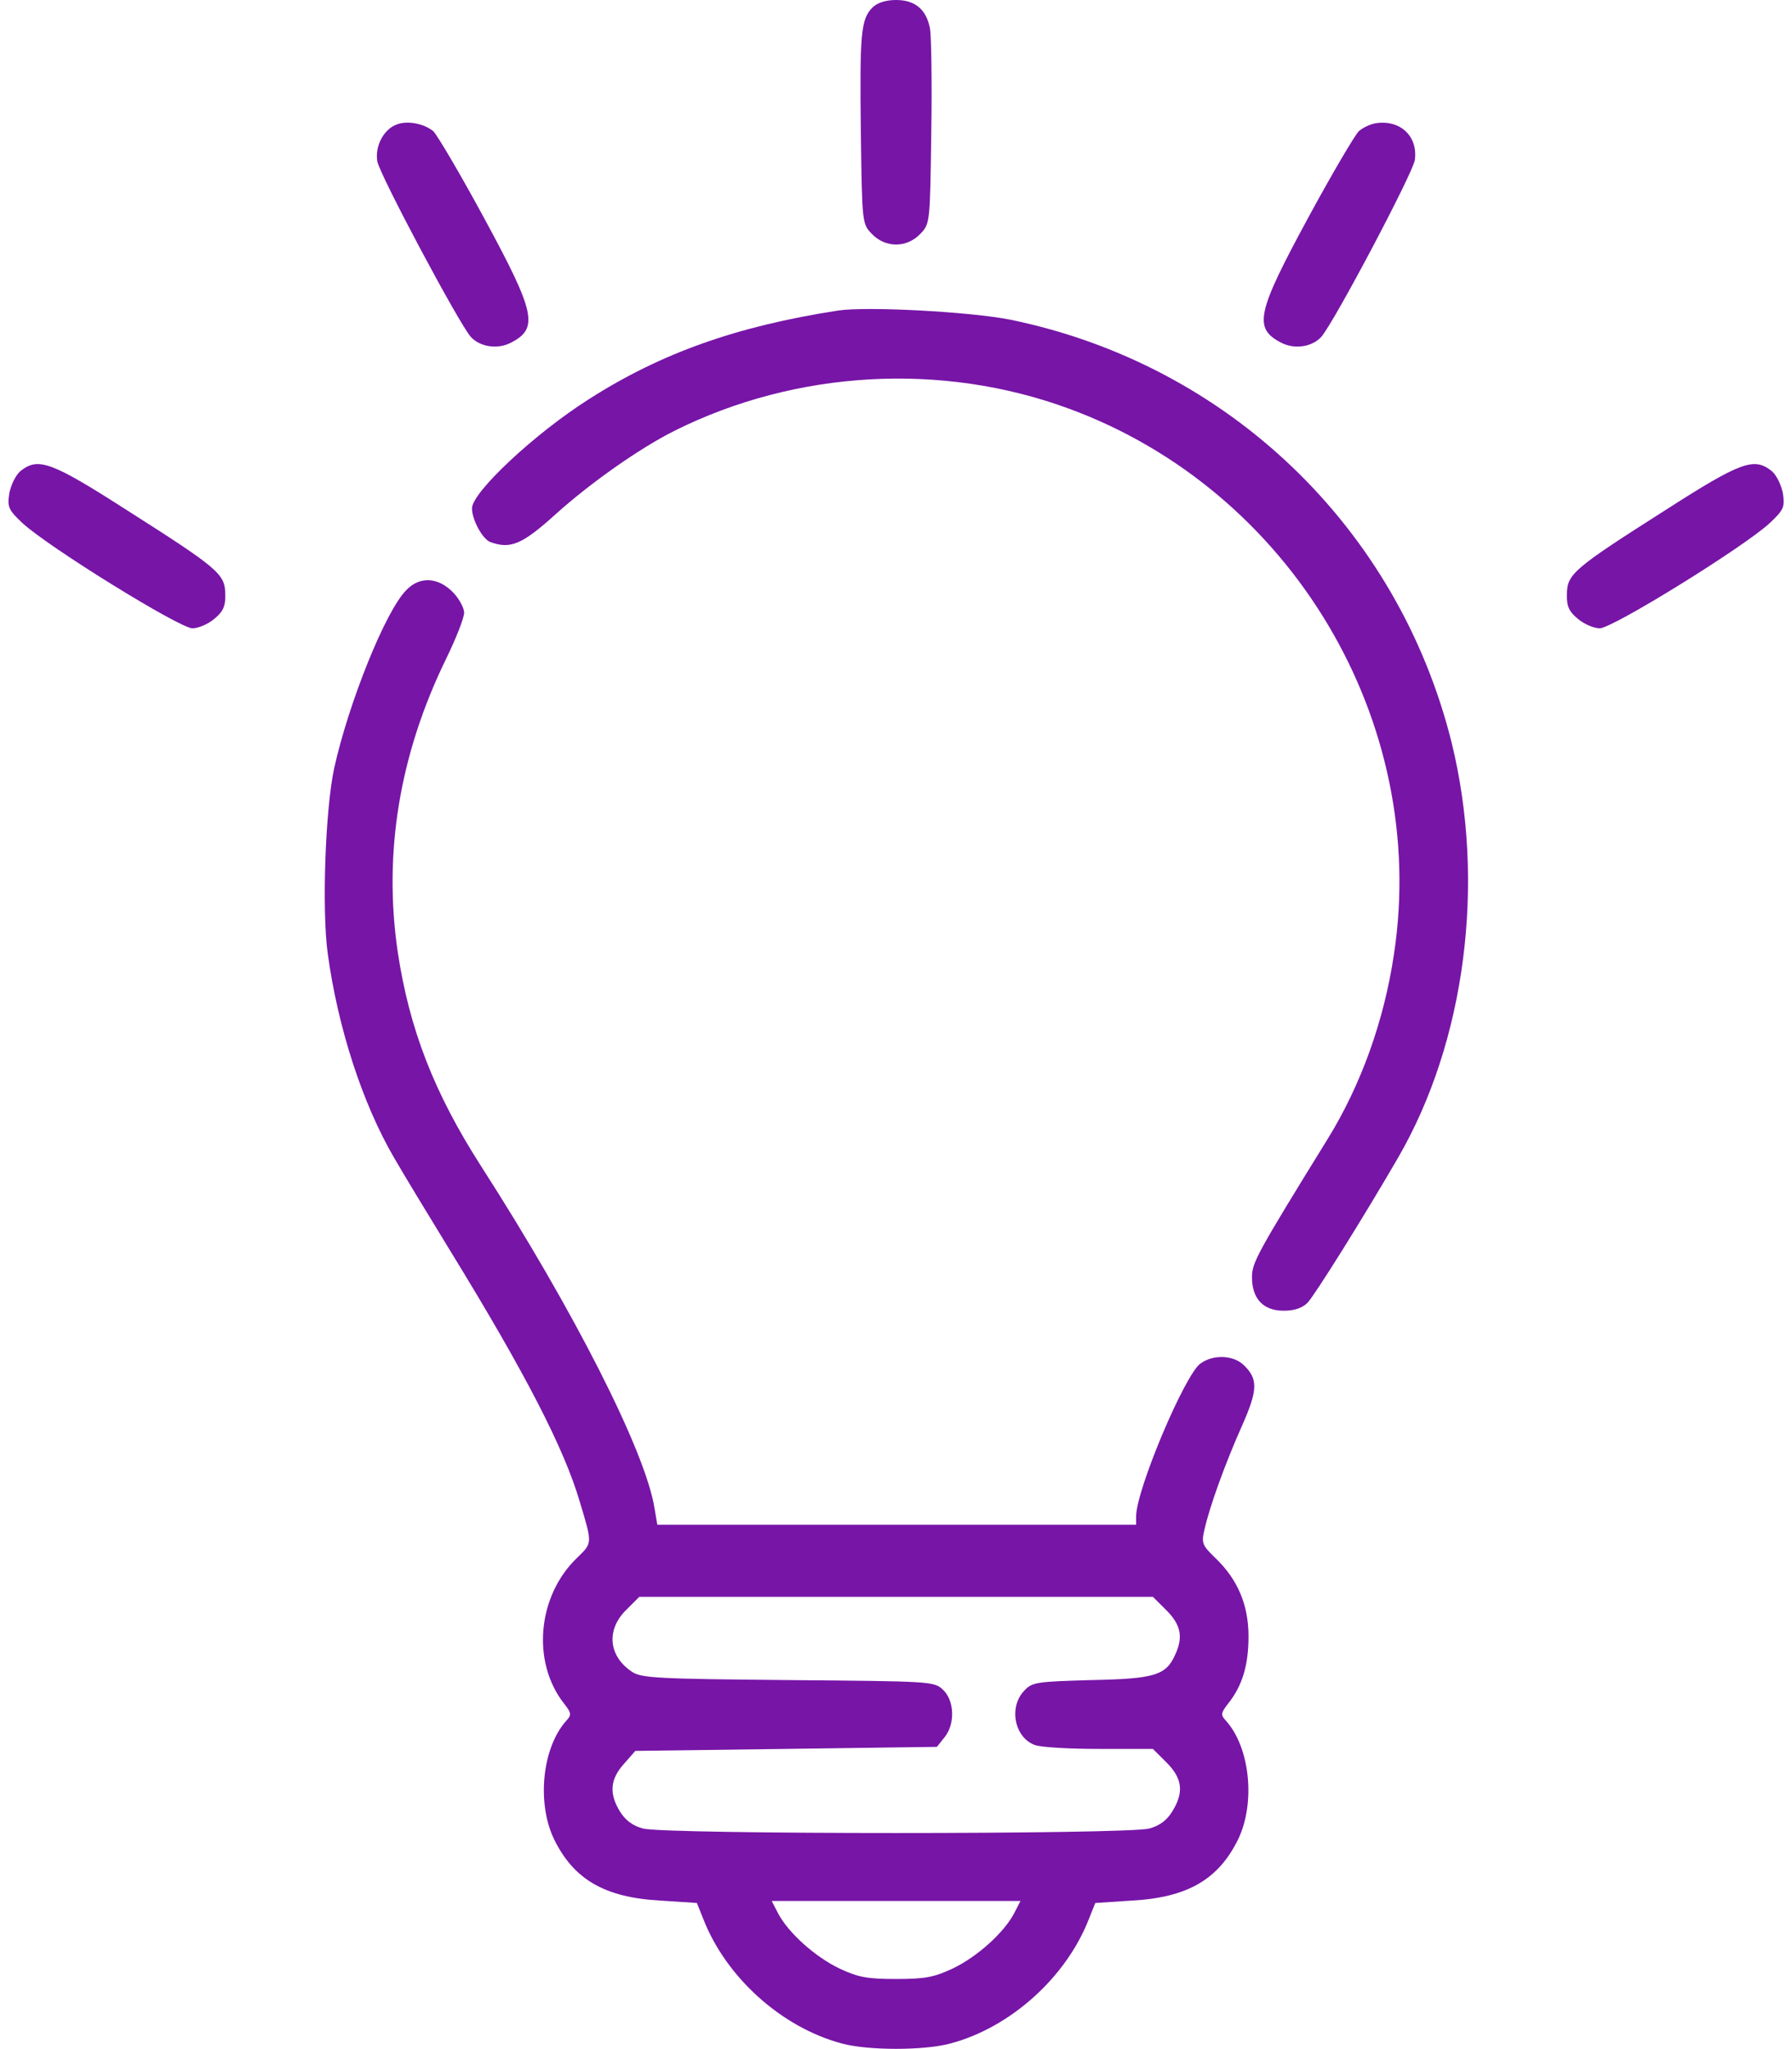 <svg width="28" height="32" viewBox="0 0 28 32" fill="none" xmlns="http://www.w3.org/2000/svg">
<path d="M13.632 0.118C13.451 0.3 13.432 0.518 13.451 2.075C13.47 3.475 13.47 3.493 13.62 3.65C13.832 3.875 14.17 3.875 14.382 3.65C14.532 3.493 14.532 3.475 14.551 2.075C14.564 1.293 14.551 0.562 14.532 0.45C14.476 0.15 14.301 -0 14.001 -0C13.839 -0 13.707 0.043 13.632 0.118Z" fill="#7715A7"/>
<path d="M6.201 1.943C5.995 2.018 5.857 2.28 5.895 2.518C5.926 2.718 7.176 5.062 7.357 5.262C7.501 5.418 7.776 5.462 7.989 5.349C8.42 5.124 8.364 4.88 7.564 3.405C7.189 2.712 6.826 2.099 6.77 2.049C6.626 1.93 6.37 1.88 6.201 1.943Z" fill="#7715A7"/>
<path d="M21.501 1.924C21.413 1.937 21.294 1.993 21.232 2.049C21.176 2.099 20.813 2.712 20.438 3.405C19.638 4.88 19.582 5.124 20.013 5.349C20.226 5.462 20.501 5.418 20.644 5.262C20.844 5.037 22.076 2.705 22.107 2.499C22.157 2.13 21.882 1.868 21.501 1.924Z" fill="#7715A7"/>
<path d="M13.094 4.85C11.512 5.094 10.331 5.513 9.206 6.231C8.356 6.769 7.375 7.688 7.375 7.938C7.375 8.119 7.537 8.412 7.656 8.463C7.975 8.581 8.156 8.506 8.688 8.025C9.231 7.537 9.994 7 10.544 6.725C12.438 5.781 14.713 5.65 16.7 6.381C20.175 7.656 22.331 11.269 21.781 14.9C21.625 15.95 21.262 16.95 20.744 17.788C19.644 19.569 19.562 19.719 19.562 19.944C19.562 20.281 19.738 20.469 20.056 20.469C20.231 20.469 20.35 20.425 20.431 20.344C20.544 20.225 21.3 19.019 21.844 18.081C22.9 16.262 23.219 13.781 22.681 11.594C21.844 8.238 19.188 5.694 15.794 4.994C15.175 4.869 13.544 4.781 13.094 4.85Z" fill="#7715A7"/>
<path d="M0.32 7.356C0.245 7.419 0.17 7.575 0.145 7.706C0.113 7.919 0.132 7.963 0.351 8.169C0.757 8.544 2.807 9.812 3.007 9.812C3.101 9.812 3.257 9.744 3.351 9.662C3.488 9.55 3.526 9.463 3.52 9.275C3.513 8.963 3.42 8.881 1.976 7.963C0.795 7.206 0.595 7.138 0.32 7.356Z" fill="#7715A7"/>
<path d="M26.027 7.963C24.583 8.881 24.489 8.963 24.483 9.275C24.477 9.463 24.514 9.55 24.652 9.662C24.746 9.744 24.902 9.812 24.996 9.812C25.196 9.812 27.246 8.544 27.652 8.169C27.871 7.963 27.889 7.919 27.858 7.706C27.833 7.575 27.758 7.419 27.683 7.356C27.408 7.138 27.208 7.206 26.027 7.963Z" fill="#7715A7"/>
<path d="M6.352 9.212C6.027 9.53 5.446 10.98 5.221 11.999C5.083 12.643 5.027 14.206 5.121 14.893C5.277 16.037 5.658 17.224 6.158 18.081C6.302 18.331 6.696 18.98 7.033 19.53C8.208 21.443 8.814 22.618 9.058 23.449C9.258 24.112 9.258 24.093 9.021 24.324C8.396 24.918 8.302 25.956 8.814 26.605C8.927 26.749 8.933 26.78 8.852 26.868C8.471 27.287 8.383 28.155 8.658 28.724C8.964 29.349 9.446 29.631 10.308 29.68L10.889 29.718L10.989 29.968C11.345 30.881 12.214 31.662 13.152 31.912C13.564 32.024 14.439 32.024 14.852 31.912C15.789 31.662 16.658 30.881 17.014 29.968L17.114 29.718L17.695 29.68C18.558 29.631 19.039 29.349 19.346 28.724C19.62 28.155 19.533 27.287 19.152 26.868C19.07 26.78 19.077 26.749 19.189 26.605C19.414 26.324 19.508 25.999 19.508 25.555C19.508 25.062 19.339 24.662 18.983 24.324C18.783 24.131 18.77 24.093 18.82 23.887C18.895 23.543 19.145 22.849 19.408 22.262C19.658 21.699 19.658 21.53 19.427 21.312C19.264 21.162 18.958 21.149 18.758 21.293C18.514 21.462 17.752 23.268 17.752 23.68V23.812H14.008H10.271L10.227 23.555C10.089 22.674 8.971 20.474 7.521 18.218C6.783 17.068 6.396 16.074 6.214 14.862C5.989 13.324 6.239 11.787 6.971 10.287C7.127 9.968 7.252 9.649 7.252 9.568C7.252 9.493 7.171 9.343 7.071 9.243C6.839 9.012 6.558 8.999 6.352 9.212ZM18.227 25.149C18.452 25.374 18.489 25.568 18.364 25.837C18.221 26.162 18.046 26.218 17.052 26.237C16.195 26.262 16.127 26.268 16.002 26.405C15.758 26.662 15.852 27.131 16.164 27.249C16.252 27.287 16.702 27.312 17.171 27.312H18.014L18.227 27.524C18.477 27.774 18.502 27.993 18.314 28.293C18.233 28.424 18.12 28.512 17.958 28.555C17.633 28.649 10.37 28.649 10.046 28.555C9.883 28.512 9.771 28.424 9.689 28.293C9.514 28.012 9.533 27.787 9.746 27.549L9.927 27.343L12.283 27.312L14.639 27.28L14.758 27.131C14.927 26.924 14.914 26.555 14.733 26.387C14.595 26.256 14.539 26.256 12.314 26.237C10.258 26.218 10.014 26.206 9.871 26.105C9.508 25.862 9.471 25.456 9.777 25.149L9.989 24.937H14.002H18.014L18.227 25.149ZM15.845 29.881C15.683 30.187 15.264 30.562 14.883 30.743C14.589 30.881 14.445 30.905 14.002 30.905C13.558 30.905 13.414 30.881 13.12 30.743C12.739 30.562 12.32 30.187 12.158 29.881L12.058 29.687H14.002H15.945L15.845 29.881Z" fill="#7715A7"/>
</svg>
